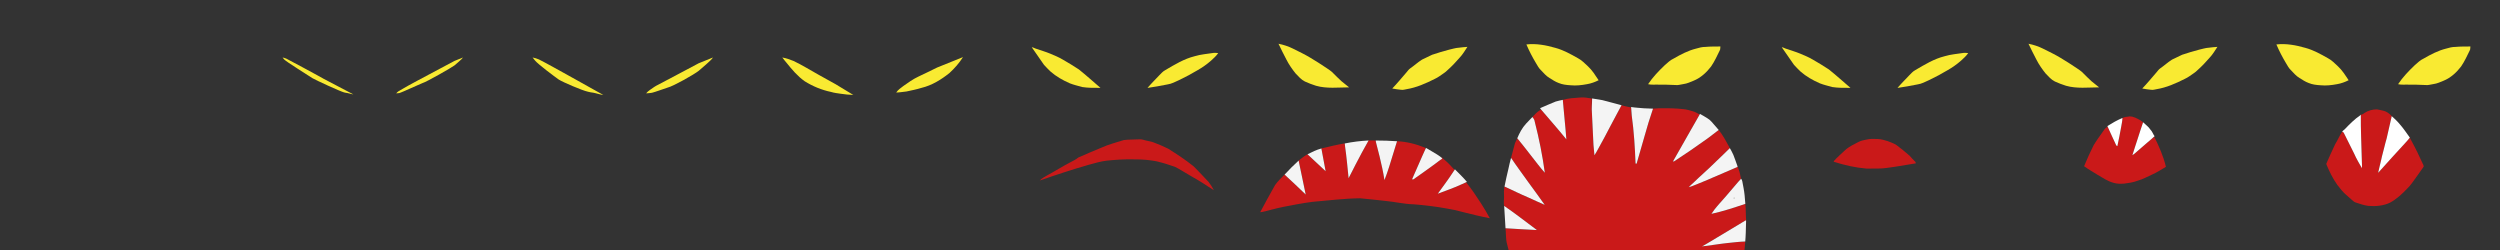 <?xml version="1.0" encoding="utf-8"?>
<!-- Generator: Adobe Illustrator 16.0.0, SVG Export Plug-In . SVG Version: 6.00 Build 0)  -->
<!DOCTYPE svg PUBLIC "-//W3C//DTD SVG 1.1//EN" "http://www.w3.org/Graphics/SVG/1.1/DTD/svg11.dtd">
<svg version="1.1" id="Layer_1" xmlns="http://www.w3.org/2000/svg" xmlns:xlink="http://www.w3.org/1999/xlink" x="0px" y="0px"
	 width="7680px" height="768px" viewBox="0 0 7680 768" enable-background="new 0 0 7680 768" xml:space="preserve">
<rect x="0" y="0" width="7680" height="768" fill="#333333" stroke="none"/>
<path fill="#F9EA32" d="M868.117,176.613c4.02,0.685,7.904,2.065,11.668,3.611c8.819,4.193,88.872,47.607,97.403,52.338
	c5.863,3.266,11.74,6.522,17.609,9.787c6.031,3.75,84.451,43.749,90.509,47.437c-4.343-0.11-13.936-3.397-18.228-4.05
	c-3.327-0.507-6.697-0.849-9.925-1.86c-9.619-1.999-88.892-38.463-97.207-43.681c-7.321-5.138-81.854-51.157-87.433-58.068
	C871.05,180.29,869.447,178.558,868.117,176.613z"/>
<path fill="#F9EA32" d="M1396.27,187.097c8.646-3.551,17.345-6.984,26.006-10.483c-3.706,5.938-20.854,19.52-25.987,24.261
	c-8.318,6.668-87.961,51.853-98.426,54.36c-4.968,1.562-65.337,29.447-70.415,30.551c-3.458,0.294-6.889,1.036-10.354,1.045
	c1.821-2.728,4.635-4.576,7.199-6.548c4.838-3.461,51.41-29.312,56.811-31.859C1287.403,245.373,1390.033,190.282,1396.27,187.097z"
	/>
<rect x="768" fill="none" width="768" height="768"/>
<path fill="#F9EA32" d="M1636.117,176.613c6.773,1.155,13.314,3.477,19.658,6.083c14.855,7.063,75.367,40.839,89.74,48.811
	c9.879,5.5,19.776,10.986,29.663,16.486c10.16,6.319,67.925,37.394,78.13,43.609c-7.316-0.186-23.478-5.722-30.705-6.823
	c-5.604-0.855-11.282-1.43-16.72-3.135c-16.202-3.364-75.399-28.488-89.409-37.279c-12.334-8.654-63.55-46.819-72.942-58.46
	C1641.059,182.806,1638.357,179.889,1636.117,176.613z"/>
<path fill="#F9EA32" d="M2146.468,194.275c14.558-5.983,29.214-11.766,43.808-17.662c-6.245,10.005-35.129,32.881-43.778,40.87
	c-14.013,11.234-77.946,47.404-95.572,51.626c-8.369,2.632-39.83,14.099-48.387,15.96c-5.825,0.495-11.604,1.746-17.442,1.761
	c3.068-4.594,7.809-7.709,12.127-11.03c8.152-5.833,16.375-11.655,25.473-15.946C2033.304,254.715,2135.961,199.64,2146.468,194.275
	z"/>
<rect x="1536" fill="none" width="768" height="768"/>
<g>
	<path fill="#F9EA32" d="M2403.247,176.613c11.987,2.042,23.567,6.152,34.791,10.763c26.293,12.501,50.993,28.02,76.431,42.127
		c17.482,9.735,35.001,19.444,52.498,29.177c17.979,11.184,36.279,21.922,54.34,32.919c-12.949-0.329-25.857-1.646-38.651-3.596
		c-9.917-1.512-19.97-2.529-29.589-5.546c-28.678-5.955-56.223-17.284-81.016-32.84c-21.828-15.318-39.059-35.961-55.684-56.564
		C2411.994,187.574,2407.212,182.41,2403.247,176.613z"/>
	<path fill="#F9EA32" d="M2878.906,207.438c26.375-10.841,52.93-21.316,79.369-31.997c-11.318,18.126-25.741,34.303-41.416,48.778
		c-25.388,20.354-53.933,38.007-85.864,45.659c-15.162,4.768-30.8,7.785-46.302,11.157c-10.556,0.898-21.024,3.162-31.603,3.19
		c5.56-8.325,14.146-13.966,21.974-19.986c14.769-10.565,29.668-21.114,46.146-28.889
		C2840.439,226.04,2859.871,217.161,2878.906,207.438z"/>
</g>
<rect x="2304" fill="none" width="768" height="768"/>
<g>
	<path fill="#F9EA32" d="M3169.574,145.156c4.148,0.316,7.73,2.553,11.564,3.966c15.396,5.479,31.233,9.761,46.303,16.176
		c12.673,5.188,25.278,10.657,37.125,17.597c16.809,9.777,33.592,19.642,49.756,30.457c22.645,18.182,44.222,37.625,66.261,56.527
		c-18.601,0.118-37.32,0.382-55.746-2.448c-12.86-3.715-26.004-6.549-38.442-11.526c-21.404-9.355-42.062-20.958-59.594-36.519
		c-6.496-6.653-13.423-12.923-19.498-19.971C3194.538,181.461,3182.165,163.216,3169.574,145.156z"/>
	<path fill="#F9EA32" d="M3670.158,172.675c18.308-5.664,37.516-6.956,56.353-9.933c5.271-0.988,10.606,0.066,15.913,0.277
		c-5.914,8.802-14.095,15.913-21.826,23.093c-12.857,11.263-26.873,21.182-41.733,29.613c-18.69,11.092-37.81,21.486-57.49,30.718
		c-11.157,4.85-22.013,11.118-34.225,12.804c-20.627,3.939-41.257,8.102-62.069,10.831c11.475-13.516,24.265-25.822,36.305-38.824
		c5.719-5.741,11.106-12.063,18.405-15.886C3608.493,198.495,3637.501,180.75,3670.158,172.675z"/>
</g>
<path fill="#CA1919" d="M3452.417,430.237c16.229-2.068,32.683-1.157,49.007-2.251c6.375-0.54,12.325,2.306,18.469,3.542
	c8.195,2.355,16.89,2.896,24.78,6.294c14.954,5.704,29.722,11.896,44.08,18.981c26.647,16.824,53.125,34.132,77.722,53.894
	c16.1,15.597,30.931,32.46,46.576,48.502c5.893,7.972,11.387,16.348,16.021,25.135c-10.974-6.64-21.433-14.08-32.313-20.838
	c-13.529-8.55-27.359-16.572-41.246-24.489c-15.201-8.444-29.6-18.312-45.104-26.188c-19.244-6.954-38.861-12.987-58.816-17.574
	c-21.301-3.886-42.969-5.781-64.63-5.626c-29.062-1.025-58.133,0.923-87.032,3.887c-18.746,2.169-36.886,7.716-55.052,12.633
	c-50.664,14.521-100.773,30.944-150.504,48.383c5.823-6.916,14.188-10.627,21.749-15.235c24.107-13.033,47.279-27.771,71.584-40.473
	c8.457-4.452,17.243-8.46,24.541-14.737c23.448-10.735,47.41-20.337,71.176-30.392
	C3405.557,443.57,3429.27,437.615,3452.417,430.237z"/>
<rect x="3072" fill="none" width="768" height="768"/>
<g>
	<path fill="#F9EA32" d="M3927.502,134.42c15.439,2.992,30.509,8.022,44.602,14.991c18.418,9.208,37.043,18.034,54.634,28.773
		c16.348,9.788,32.417,20.008,48.214,30.665c6.903,4.875,14.332,9.195,20.128,15.452c8.418,8.705,17.215,17.033,26.083,25.292
		c7.416,6.676,15.834,12.133,23.302,18.745c-33.854,0.158-68.552,4.532-101.63-4.875c-11.685-3.504-23-8.141-34.145-13.067
		c-11.476-5.599-19.812-15.584-28.51-24.595c-10.672-13.318-20.552-27.348-28.271-42.603
		C3943.139,167.26,3935.617,150.702,3927.502,134.42z"/>
	<path fill="#F9EA32" d="M4481.369,146.565c8.841-0.938,17.648-2.255,26.557-2.597c-7.469,11.236-14.305,23.053-23.631,32.896
		c-9.945,11.092-19.797,22.302-30.771,32.393c-6.149,5.335-11.632,11.499-18.531,15.887c-8.945,6.02-17.472,12.804-27.351,17.231
		c-27.584,13.871-56.289,26.715-86.981,31.655c-5.179,0.96-10.354,2.529-15.664,1.884c-9.394-0.922-18.743-2.266-28.021-3.978
		c15.239-15.795,29.101-32.854,43.51-49.4c3.925-4.416,7.181-9.603,12.238-12.872c12.187-8.444,23.133-18.614,35.701-26.518
		c10.457-4.782,20.666-10.104,31.114-14.938c17.373-6.02,35.118-10.986,52.877-15.808
		C4462.043,150.359,4471.477,147.105,4481.369,146.565z"/>
</g>
<path fill="#E4B25C" d="M4236.677,475.293c0.21,0.778,0.646,2.334,0.854,3.097C4237.322,477.623,4236.887,476.068,4236.677,475.293z
	"/>
<path fill="#E4B25C" d="M4368.752,480.35c0.041-0.081,0.119-0.249,0.145-0.327C4368.871,480.099,4368.793,480.271,4368.752,480.35z"
	/>
<path fill="#E4B25C" d="M4359.504,501.4c0.037-0.079,0.105-0.238,0.135-0.314C4359.611,501.162,4359.544,501.321,4359.504,501.4z"/>
<path fill="#CA1919" d="M4164.093,505.933c13.002-24.989,26.188-49.899,40.166-74.35c6.902-0.105,13.804,0.145,20.708-0.037
	c0.74,2.108,1.529,4.213,2.226,6.362c3.384,12.395,6.188,24.961,9.48,37.386c0.211,0.78,0.646,2.334,0.857,3.098
	c5.897,24.793,11.711,49.648,15.516,74.864c10.867-27.322,19.013-55.63,27.638-83.717c3.871-11.817,7.362-23.751,11.039-35.65
	c30.263,1.132,59.886,9.087,87.826,20.523c-1.421,3.149-2.462,6.444-3.466,9.737c-2.29,5.338-4.754,10.605-7.192,15.876
	c-0.026,0.077-0.104,0.247-0.144,0.33c-2.937,6.951-6.07,13.814-9.115,20.73c-0.025,0.079-0.092,0.239-0.134,0.313
	c-6.954,16.52-14.61,32.738-21.63,49.229c1.631,0.577,3.555,1.265,4.967-0.279c21.669-15.162,43.248-30.453,64.586-46.078
	c7.941-5.388,14.963-12.157,23.367-16.834c-0.896-1.304-1.841-2.544-2.896-3.659c0.631-0.146,1.906-0.45,2.555-0.596
	c-0.158,1.873,0.724,3.07,2.621,3.598c1.58,2.369,4.057,3.872,6.229,5.679c10.421,8.772,19.418,19.049,28.721,28.98
	c-0.693,1.398-1.396,2.794-2.117,4.161c-15.27,23.869-32.522,46.386-48.98,69.438c23.686-9.063,47.781-17.109,70.809-27.798
	c5.402-2.424,10.775-4.871,16.188-7.298c16.93,20.733,31.579,43.156,46.229,65.51c9.414,14.647,18.357,29.603,26.539,44.987
	c-27.993-5.362-55.686-12.255-83.334-19.116c-15.584-4.492-31.42-8.012-47.451-10.499c-34.002-6.231-68.356-10.448-102.803-13.173
	c-29.744-0.622-58.777-7.957-88.343-10.539c-25.409-3.19-50.955-5.258-76.405-7.996c-48.925,0.522-97.534,6.704-146.224,10.92
	c-30.086,3.729-59.817,9.691-89.562,15.426c-12.688,2.74-25.357,5.493-37.86,8.933c-11.092,2.661-21.981,6.48-33.395,7.481
	c14.596-28.151,30.338-55.694,45.75-83.411c8.246-11.937,19.102-21.75,29.19-32.088c21.803,20.208,43.562,40.481,64.863,61.24
	c-6.93-34.828-14.688-69.488-21.762-104.279c8.352-6.504,16.556-13.305,25.793-18.546c0.591,0.014,1.765,0.036,2.355,0.052
	c18.217,17.099,36.622,34.014,54.825,51.139c-4.294-23.304-8.471-46.621-13.039-69.87c23.765-5.533,47.41-11.712,71.544-15.562
	c0.04,3.003,0.525,5.98,1.146,8.919c4.662,32.524,7.549,65.249,10.883,97.917C4150.393,533.807,4156.806,519.646,4164.093,505.933z"
	/>
<path fill="#F4F4F4" d="M4131.107,440.713c24.123-4.902,48.582-7.956,73.149-9.131c-13.978,24.451-27.164,49.362-40.166,74.351
	c-7.285,13.714-13.7,27.874-21.221,41.454c-3.332-32.668-6.22-65.391-10.884-97.915
	C4131.648,446.547,4131.371,443.622,4131.107,440.713z"/>
<path fill="#F4F4F4" d="M4225.928,431.66c21.932,0.09,43.92,0.541,65.801,2.225c-3.676,11.896-7.166,23.833-11.041,35.648
	c-8.629,28.083-16.77,56.396-27.637,83.717c-3.807-25.214-9.615-50.072-15.516-74.863c-0.211-0.764-0.646-2.316-0.857-3.097
	c-3.293-12.424-6.099-24.991-9.48-37.386C4226.745,435.826,4226.323,433.742,4225.928,431.66z"/>
<path fill="#F4F4F4" d="M4376.088,464.148c1.477-3.27,2.951-6.534,4.545-9.749c11.607,6.401,22.738,13.606,34.211,20.263
	c4.455,2.873,8.932,5.771,13.055,9.116c1.057,1.123,2.003,2.356,2.898,3.66c-8.407,4.679-15.426,11.446-23.369,16.837
	c-21.34,15.619-42.918,30.916-64.588,46.078c-1.408,1.541-3.332,0.854-4.967,0.275c7.021-16.494,14.676-32.709,21.63-49.229
	c0.038-0.081,0.104-0.237,0.132-0.313c3.047-6.916,6.178-13.779,9.117-20.731c0.039-0.083,0.119-0.25,0.144-0.33
	C4371.334,474.751,4373.798,469.482,4376.088,464.148z"/>
<path fill="#F4F4F4" d="M4016.54,474c13.792-6.929,27.807-13.925,42.76-17.89c4.571,23.252,8.747,46.567,13.04,69.87
	c-18.204-17.125-36.605-34.041-54.826-51.138L4016.54,474z"/>
<path fill="#F4F4F4" d="M3946.261,536.377c13.688-15.008,28.188-29.243,43.104-43.039c7.072,34.791,14.833,69.451,21.762,104.279
	C3989.824,576.856,3968.062,556.582,3946.261,536.377z"/>
<path fill="#F4F4F4" d="M4465.905,525.6c1.175-1.843,2.356-3.623,3.636-5.428c12.477,12.701,25.492,24.939,36.857,38.666
	l-2.479,1.105c-5.412,2.427-10.786,4.875-16.188,7.299c-23.025,10.684-47.123,18.732-70.808,27.797
	C4433.381,571.982,4450.638,549.469,4465.905,525.6z"/>
<rect x="3840" fill="none" width="768" height="768"/>
<path fill="#F9EA32" d="M4689.059,136.528c30.062-3.491,60.22,2.252,89.056,10.499c24.604,6.679,47.056,19.233,69.132,31.668
	c11.777,6.123,21.041,15.874,30.709,24.766c13.41,12.33,23.023,27.967,33.023,43.023c-11.17,5.517-23.017,9.985-35.344,12.028
	c-16.85,3.253-34.131,5.164-51.271,3.424c-12.252-0.79-24.736-2.118-36.121-6.969c-10.104-3.688-19.127-9.629-28.15-15.333
	c-10.904-6.324-18.785-16.427-27.52-25.277c-5.899-5.52-9.354-12.913-13.584-19.658
	C4707.713,176.021,4697.65,156.577,4689.059,136.528z"/>
<path fill="#F9EA32" d="M5239.241,144.115c15.231-1.502,30.538-1.027,45.817-1.33c-0.291,3.293-0.248,6.623-0.908,9.88
	c-8.59,17.481-16.561,35.433-27.65,51.546c-13.938,18.285-31.562,34.422-52.941,43.433c-10.379,4.162-20.629,9.194-31.826,10.578
	c-7.812,0.988-15.41,3.886-23.365,3.017c-18.84-1.212-37.73-1.08-56.607-1.252c-9.604-0.382-19.416,0.906-28.823-1.37
	c14.333-21.709,32.565-40.468,51.296-58.383c8.549-7.364,16.65-15.65,27.123-20.284c21.725-12.606,44.305-24.439,68.805-30.591
	C5219.641,146.592,5229.27,143.97,5239.241,144.115z"/>
<path fill="#E4B25C" d="M5326.305,607.46c1.842-0.711,2.438-0.121,1.789,1.752C5326.186,609.908,5325.593,609.315,5326.305,607.46z"
	/>
<path fill="#CA1919" d="M4854.713,299.546c11.775-0.988,23.488,1.173,35.096,3.001c0.922,15.149-1.355,30.353,0.631,45.437
	c1.621,32.419,3.121,64.824,4.691,97.258c0.766,10.604,1.688,21.211,2.992,31.771c4.543-6.319,7.836-13.476,11.766-20.207
	c13.449-24.056,26.412-48.397,39.059-72.889c11.105-20.05,21.223-40.666,32.408-60.663c9.416,3.201,19.338,4.424,28.965,6.835
	c0.87,8.919,1.729,17.85,1.924,26.82c0.081-0.698,0.248-2.097,0.342-2.793c6.902,49.124,9.896,98.668,11.792,148.197
	c1.04,0.212,2.118,0.437,3.237,0.658c7.764-27.911,16.332-55.59,24.082-83.516c8.021-28.786,16.568-57.424,26.383-85.666
	c8.09-0.105,16.125-1.609,24.252-1.174c23.328-0.343,46.672,0.063,69.869,2.768c9.275,0.525,17.994,3.86,26.926,6.113
	c7.771,1.923,14.688,6.152,21.709,9.867c-0.25,0.791-0.766,2.384-1.027,3.174c-8.932,16.743-19.232,32.722-28.229,49.453
	c-17.299,30.747-34.791,61.375-52.281,92.003c0.814-0.039,2.477-0.133,3.307-0.188c34.961-22.637,69.279-46.294,103.119-70.565
	c11.578-8.406,22.695-17.431,34.131-26.032c13.66,17.087,23.74,36.644,34.277,55.723c-13.832,13.597-27.623,27.218-41.756,40.473
	c-23.332,23.248-48.348,44.684-71.992,67.594c-4.043,4.083-8.84,7.398-12.447,11.908c7.771-1.463,14.82-5.24,22.25-7.853
	c35.293-13.988,69.834-29.799,104.832-44.5c7.695-3.175,15.176-6.811,22.869-9.983c-0.237-0.936-0.696-2.83-0.936-3.779
	c1.33,3.779,2.598,7.603,4.055,11.354c3.873,9.275,5.062,19.34,7.328,29.062c-3.057,2.927-5.891,6.02-8.441,9.38
	c-12.855,15.32-25.883,30.522-38.979,45.643c-14.834,17.271-31.223,33.368-43.406,52.733c35.424-7.667,69.9-19.102,104.174-30.731
	c1.885,17.318,0.961,34.826,2.607,52.167c-1.019,12.408,0.014,24.907-1.318,37.295c0.195-12.317,0.846-24.608,0.973-36.926
	c-0.724-0.747-1.422-1.486-2.063-2.215c-2.187,3.045-5.892,4.216-8.894,6.177c-34.461,20.923-69.068,41.59-103.672,62.261
	c-6.955,3.987-13.689,8.376-20.867,11.987c26.105-2.909,51.994-7.546,78.117-10.343c18.256-1.728,36.476-4.254,54.842-4.769
	c-0.621,10.947-1.949,21.827-3.148,32.723h-722.236c-1.818-7.89-3.914-15.703-5.967-23.515c-4.889-16.152-3.242-33.264-5.098-49.852
	c32.168,1.646,64.299,4.321,96.479,5.494c-33.554-24.727-66.169-50.744-100.643-74.189c-2.426-9.945,0.12-20.326-0.436-30.44
	c-0.646-9.656-0.486-19.35,0.905-28.943c0.728,0.238,2.162,0.713,2.875,0.95c23.646,10.881,46.959,22.5,70.963,32.604
	c16.812,7.481,33.367,15.491,50.307,22.686c-14.885-21.827-31.101-42.722-46.436-64.232c-19.021-26.729-38.716-52.971-57.039-80.17
	c4.057-14.452,7.547-29.074,11.657-43.514c1.815-5.888,5.414-10.985,7.483-16.769c14.608,17.784,28.756,35.925,42.865,54.103
	c13.814,17.372,26.898,35.396,41.797,51.9c-7.19-52.798-17.69-105.096-30.918-156.696c-0.621-5.625-3.569-10.446-7.402-14.463
	c3.293-3.175,6.415-6.534,9.552-9.88c4.899-5.362,11.132-9.187,16.979-13.413c25.832,30.762,52.825,60.546,77.919,91.922
	c-2.911-40.535-7.628-80.922-10.936-121.43C4818.409,301.68,4836.668,300.771,4854.713,299.546z"/>
<path fill="#F4F4F4" d="M4890.439,347.984c-1.525-15.149,0.592-30.325,0.463-45.5c13.885,2.716,28.18,3.449,41.721,7.811
	c16.176,4.562,32.59,8.261,48.729,12.965c-11.186,19.998-21.301,40.613-32.408,60.663c-12.646,24.49-25.605,48.833-39.058,72.887
	c-3.927,6.731-7.22,13.888-11.767,20.207c-1.301-10.562-2.226-21.167-2.99-31.771
	C4893.562,412.81,4892.061,380.404,4890.439,347.984z"/>
<path fill="#F4F4F4" d="M4779.072,311.956c7.104-2.345,14.583-3.399,21.854-5.216c3.31,40.507,8.023,80.895,10.937,121.43
	c-25.096-31.375-52.087-61.162-77.92-91.922c-0.896-1.33-2.871-2.448-2.238-4.266
	C4747.328,324.932,4763.293,318.661,4779.072,311.956z"/>
<path fill="#F4F4F4" d="M5010.727,328.751c12.871,2.161,25.988,2.516,38.979,3.899c9.433,0.947,18.931,0.248,28.375,1.146
	c-9.813,28.241-18.358,56.883-26.384,85.665c-7.749,27.925-16.323,55.604-24.081,83.517c-1.121-0.224-2.199-0.445-3.237-0.656
	c-1.896-49.534-4.891-99.077-11.791-148.2C5012.029,345.653,5011.227,337.222,5010.727,328.751z"/>
<path fill="#F4F4F4" d="M5222.247,349.881c7.642,3.833,14.685,8.705,22.12,12.936c5.355,3.056,10.115,7.14,14.145,11.817
	c7.112,8.193,14.072,16.521,21.34,24.581c-11.436,8.602-22.554,17.626-34.133,26.031c-33.838,24.279-68.152,47.938-103.115,70.568
	c-0.832,0.053-2.494,0.143-3.309,0.184c17.491-30.628,34.988-61.255,52.282-92.002c8.997-16.729,19.297-32.708,28.229-49.451
	C5220.589,352.977,5221.377,351.423,5222.247,349.881z"/>
<path fill="#F4F4F4" d="M4687.994,379.942c6.574-6.705,12.738-13.806,19.418-20.402c3.833,4.018,6.781,8.839,7.402,14.463
	c13.227,51.6,23.727,103.897,30.918,156.696c-14.9-16.507-27.98-34.528-41.801-51.9c-14.105-18.182-28.254-36.317-42.863-54.104
	C4667.863,408.649,4675.991,392.773,4687.994,379.942z"/>
<path fill="#F4F4F4" d="M5272.373,495.406c14.134-13.254,27.926-26.871,41.758-40.469c3.518,6.94,7.82,13.486,10.725,20.746
	c4.318,10.924,8.062,22.064,12.095,33.105c0.237,0.948,0.696,2.846,0.938,3.779c-7.695,3.174-15.18,6.811-22.869,9.983
	c-35,14.7-69.541,30.509-104.832,44.498c-7.432,2.606-14.478,6.391-22.25,7.854c3.605-4.508,8.402-7.825,12.445-11.909
	C5224.025,540.09,5249.041,518.658,5272.373,495.406z"/>
<path fill="#F4F4F4" d="M4633.667,519.476c2.44-11.562,5.151-23.081,8.262-34.5c18.324,27.202,38.015,53.444,57.041,80.174
	c15.332,21.512,31.55,42.4,46.438,64.233c-16.943-7.191-33.501-15.202-50.311-22.687c-24.002-10.104-47.32-21.724-70.963-32.604
	c-0.557-0.264-1.688-0.792-2.24-1.066C4625.158,555.044,4629.571,537.283,4633.667,519.476z"/>
<path fill="#F4F4F4" d="M5348.79,549.033c1.476,2.493,3.214,4.938,3.543,7.958c2.649,14.056,5.626,28.099,7.073,42.351
	c0.463,8.981,1.477,17.926,2.268,26.889c-34.277,11.632-68.752,23.063-104.174,30.73c12.188-19.364,28.57-35.465,43.406-52.73
	c13.091-15.121,26.123-30.325,38.979-45.646C5342.704,555.265,5345.708,552.104,5348.79,549.033 M5326.305,607.46
	c-0.711,1.855-0.121,2.448,1.789,1.752C5328.74,607.339,5328.148,606.749,5326.305,607.46z"/>
<path fill="#F4F4F4" d="M4620.783,632.526c34.476,23.449,67.092,49.468,100.643,74.188c-32.183-1.172-64.311-3.847-96.479-5.493
	C4623.723,678.319,4622.339,655.395,4620.783,632.526z"/>
<path fill="#F4F4F4" d="M5361.872,676.552c0.644,0.729,1.345,1.462,2.065,2.215c-0.131,12.319-0.776,24.61-0.975,36.926
	c-0.576,8.72-0.576,17.48-1.562,26.174c-18.363,0.517-36.584,3.045-54.846,4.77c-26.122,2.792-52.007,7.434-78.116,10.345
	c7.177-3.61,13.913-7.995,20.867-11.99c34.604-20.666,69.211-41.337,103.673-62.258
	C5355.982,680.768,5359.684,679.594,5361.872,676.552z"/>
<rect x="4608" fill="none" width="768" height="768"/>
<g>
	<path fill="#F9EA32" d="M5473.574,145.156c4.15,0.316,7.732,2.553,11.566,3.966c15.396,5.479,31.232,9.761,46.301,16.176
		c12.674,5.188,25.277,10.657,37.125,17.597c16.809,9.777,33.592,19.642,49.756,30.457c22.646,18.182,44.222,37.625,66.262,56.527
		c-18.602,0.118-37.32,0.382-55.748-2.448c-12.859-3.715-26.004-6.549-38.441-11.526c-21.404-9.355-42.062-20.958-59.594-36.519
		c-6.496-6.653-13.422-12.923-19.498-19.971C5498.537,181.461,5486.166,163.216,5473.574,145.156z"/>
	<path fill="#F9EA32" d="M5974.158,172.675c18.307-5.664,37.516-6.956,56.352-9.933c5.271-0.988,10.607,0.066,15.914,0.277
		c-5.912,8.802-14.096,15.913-21.824,23.093c-12.859,11.263-26.875,21.182-41.735,29.613c-18.688,11.092-37.81,21.486-57.49,30.718
		c-11.157,4.85-22.015,11.118-34.226,12.804c-20.625,3.939-41.254,8.102-62.066,10.831c11.475-13.516,24.268-25.822,36.307-38.824
		c5.719-5.741,11.105-12.063,18.403-15.886C5912.493,198.495,5941.502,180.75,5974.158,172.675z"/>
</g>
<path fill="#CA1919" d="M5735.74,428.426c10.75-2.621,21.88-1.514,32.814-1.314c10.711,0.234,21.012,3.45,31.115,6.676
	c8.943,3.31,17.996,6.669,26.123,11.726c13.99,10.577,27.689,21.591,40.852,33.185c5.084,6.27,10.787,11.984,16.518,17.662
	c1.752,1.346,1.832,3.521,2.004,5.52c-21.312,3.715-42.682,7.037-64.035,10.448c-17.428,2.372-34.844,5.769-52.496,5.413
	c-11.445-0.118-22.895,0.173-34.342,0.186c-34.053-2.726-67.539-10.395-100.037-20.72c-2.162-0.146-0.775-2.635,0.158-3.386
	c10.475-11.395,22.156-21.563,33.406-32.156c12.355-11.511,27.928-18.389,42.668-26.16
	C5718.34,431.444,5727.232,430.337,5735.74,428.426z"/>
<rect x="5376" fill="none" width="768" height="768"/>
<g>
	<path fill="#F9EA32" d="M6231.502,134.42c15.439,2.992,30.51,8.022,44.604,14.991c18.414,9.208,37.043,18.034,54.631,28.773
		c16.35,9.788,32.416,20.008,48.213,30.665c6.903,4.875,14.334,9.195,20.129,15.452c8.418,8.705,17.217,17.033,26.084,25.292
		c7.418,6.676,15.834,12.133,23.304,18.745c-33.854,0.158-68.552,4.532-101.63-4.875c-11.688-3.504-23.001-8.141-34.146-13.067
		c-11.475-5.599-19.812-15.584-28.508-24.595c-10.672-13.318-20.553-27.348-28.271-42.603
		C6247.139,167.26,6239.617,150.702,6231.502,134.42z"/>
	<path fill="#F9EA32" d="M6785.369,146.565c8.842-0.938,17.65-2.255,26.557-2.597c-7.469,11.236-14.304,23.053-23.631,32.896
		c-9.943,11.092-19.795,22.302-30.77,32.393c-6.15,5.335-11.632,11.499-18.532,15.887c-8.946,6.02-17.47,12.804-27.351,17.231
		c-27.582,13.871-56.287,26.715-86.981,31.655c-5.179,0.96-10.353,2.529-15.663,1.884c-9.393-0.922-18.745-2.266-28.021-3.978
		c15.238-15.795,29.102-32.854,43.508-49.4c3.924-4.416,7.182-9.603,12.24-12.872c12.188-8.444,23.133-18.614,35.701-26.518
		c10.457-4.782,20.666-10.104,31.115-14.938c17.373-6.02,35.119-10.986,52.881-15.808
		C6766.043,150.359,6775.477,147.105,6785.369,146.565z"/>
</g>
<g>
	<path fill="#CA1919" d="M6520.898,362.218c6.377-3.767,14.016-2.978,21.104-4.608c12.096-0.228,22.738,6.218,33.016,11.773
		c2.554,2.398,6.64,3.992,8.48,6.706c-5.771,15.269-10.023,31.049-15.357,46.464c-5.639,18.164-12.066,36.079-17.522,54.298
		c6.681-4.294,12.371-9.88,18.417-14.987c13.896-11.726,27.307-24.017,41.257-35.676c2.491-1.976,5.073-3.949,8.129-4.968
		c14.463,29.282,27.858,59.424,35.252,91.358c-13.778,8.01-27.14,16.821-41.707,23.344c-14.817,6.692-29.14,14.676-44.854,19.152
		c-13.097,5.059-27.071,7.089-40.92,8.893c-11.054,0.831-22.432,1.055-33.129-2.306c-17.865-4.572-33.17-15.28-48.897-24.422
		c-14.028-8.735-28.454-16.891-41.838-26.624c8.942-22.055,18.981-43.668,29.61-64.958c10.209-16.796,22.095-32.485,33.301-48.608
		c2.254-3.556,5.955-5.689,9.524-7.694c8.271,18.879,17.269,37.427,25.778,56.197c0.592,1.842,2.396,2.557,4.002,3.32
		c4.586-19.551,7.854-39.36,11.674-59.069c1.383-8.785,3.623-17.479,3.869-26.412c0.158-0.632,0.017-0.477,0.188-1.108
		L6520.898,362.218z"/>
	<path fill="#FFFFFF" d="M6520.146,362.389l-0.054,1.002c-0.248,8.933-2.487,17.625-3.87,26.412
		c-3.818,19.709-7.086,39.521-11.672,59.069c-1.605-0.765-3.411-1.475-4.004-3.32c-8.51-18.771-17.508-37.318-25.777-56.195
		c-0.209-0.556-0.646-1.635-0.867-2.188C6488.781,377.947,6503.945,369.121,6520.146,362.389z"/>
	<path fill="#FFFFFF" d="M6568.139,422.553c5.336-15.415,9.588-31.195,15.357-46.464l0.146-0.421
		c7.521,7.442,16.558,13.412,22.395,22.448c5.85,5.771,7.984,13.922,12.882,20.365c-2.752,2.698-5.681,5.217-8.627,7.707
		c-13.953,11.657-27.362,23.948-41.258,35.674c-6.049,5.107-11.737,10.693-18.418,14.987
		C6556.072,458.632,6562.5,440.717,6568.139,422.553z"/>
</g>
<rect x="6144" fill="none" width="768" height="768"/>
<path fill="#F9EA32" d="M6993.059,136.528c30.062-3.491,60.22,2.252,89.056,10.499c24.606,6.679,47.058,19.233,69.131,31.668
	c11.778,6.123,21.042,15.874,30.711,24.766c13.409,12.33,23.022,27.967,33.022,43.023c-11.17,5.517-23.017,9.985-35.342,12.028
	c-16.852,3.253-34.133,5.164-51.271,3.424c-12.254-0.79-24.737-2.118-36.122-6.969c-10.104-3.688-19.127-9.629-28.15-15.333
	c-10.904-6.324-18.785-16.427-27.52-25.277c-5.9-5.52-9.354-12.913-13.584-19.658
	C7011.713,176.021,7001.65,156.577,6993.059,136.528z"/>
<path fill="#F9EA32" d="M7543.241,144.115c15.231-1.502,30.539-1.027,45.817-1.33c-0.291,3.293-0.248,6.623-0.906,9.88
	c-8.591,17.481-16.559,35.433-27.65,51.546c-13.938,18.285-31.562,34.422-52.939,43.433c-10.381,4.162-20.628,9.194-31.825,10.578
	c-7.812,0.988-15.411,3.886-23.366,3.017c-18.839-1.212-37.73-1.08-56.609-1.252c-9.603-0.382-19.414,0.906-28.821-1.37
	c14.332-21.709,32.567-40.468,51.296-58.383c8.548-7.364,16.65-15.65,27.123-20.284c21.723-12.606,44.303-24.439,68.803-30.591
	C7523.641,146.592,7533.27,143.97,7543.241,144.115z"/>
<g>
	<path fill="#CA1919" d="M7264.068,346.779c11.287-7.353,24.818-10.896,38.229-10.75c6.229,0.844,12.275,2.792,18.479,3.925
		c10.633,2.015,19.644,9.089,26.649,16.875c-5.282,22.814-10.644,45.604-15.663,68.476c-2.357,8.758-5.072,17.428-7.009,26.292
		c-2.924,13.241-7.258,26.123-9.735,39.471c-2.766,13.346-6.834,26.396-9.34,39.811c27.561-30.747,55.264-61.39,83.295-91.713
		c4.715-5.323,9.746-10.396,13.869-16.204c10.436,19.379,20.895,38.915,29.972,59.042c4.123,8.233,7.574,16.783,11.804,24.978
		c1.133,2.017,1.451,4.529-0.104,6.451c-7.731,11.16-15.742,22.119-23.541,33.228c-8.046,11.105-15.621,22.694-25.606,32.191
		c-15.834,16.852-33.104,32.827-53.574,43.896c-20.42,9.617-43.629,11.553-65.881,9.772c-13.676-1.777-26.817-6.219-39.812-10.683
		c-4.926-1.564-8.401-5.585-12.306-8.748c-5.78-4.729-11.129-9.945-16.783-14.818c-10.297-8.694-18.307-19.653-26.688-30.112
		c-13.357-18.893-23.79-39.707-32.695-60.993c-0.435-1.487-1.66-3.107-1.022-4.677c8.894-19.854,17.415-39.89,26.987-59.412
		c7.942-12.5,13.228-26.558,21.842-38.637l0.674,0.408c1.267,0.749,2.606,1.461,3.648,2.542
		c10.736,21.476,21.223,43.092,32.143,64.471c6.797,15.518,15.506,30.102,23.854,44.814c0.976-9.88-0.604-19.76-0.394-29.64
		c-1.002-44.34-3.438-88.671-2.965-133.037c-0.304-0.027-0.908-0.08-1.211-0.105c0.209-0.367,0.645-1.093,0.854-1.462
		C7256.863,352.944,7260.131,348.808,7264.068,346.779z"/>
	<path fill="#FFFFFF" d="M7202.339,397.719c15.215-15.726,30.562-31.668,48.847-43.828c0.16,0.016,0.801-1.581,1.248-1.54
		c-0.474,44.369,1.929,90.344,2.93,134.685c-0.211,9.88,1.368,19.76,0.396,29.64c-8.354-14.717-17.059-29.297-23.854-44.815
		c-10.921-21.379-21.405-42.998-32.144-64.471c-1.039-1.078-3.01-2.125-4.273-2.877
		C7196.535,401.364,7200.244,400.078,7202.339,397.719z"/>
	<path fill="#FFFFFF" d="M7331.766,425.303c5.021-22.868,10.381-45.658,15.664-68.474c8.92,7.996,17.771,16.137,25.293,25.503
		c11.17,12.608,20.392,26.782,30.324,40.351l-0.195,0.275c-4.123,5.808-9.154,10.88-13.87,16.204
		c-28.032,30.325-55.735,60.966-83.294,91.712c2.504-13.413,6.574-26.465,9.341-39.811c2.478-13.348,6.812-26.229,9.735-39.471
		C7326.693,442.731,7329.408,434.064,7331.766,425.303z"/>
</g>
<rect x="6912" fill="none" width="768" height="768"/>
<rect fill="none" width="768" height="768"/>
</svg>
